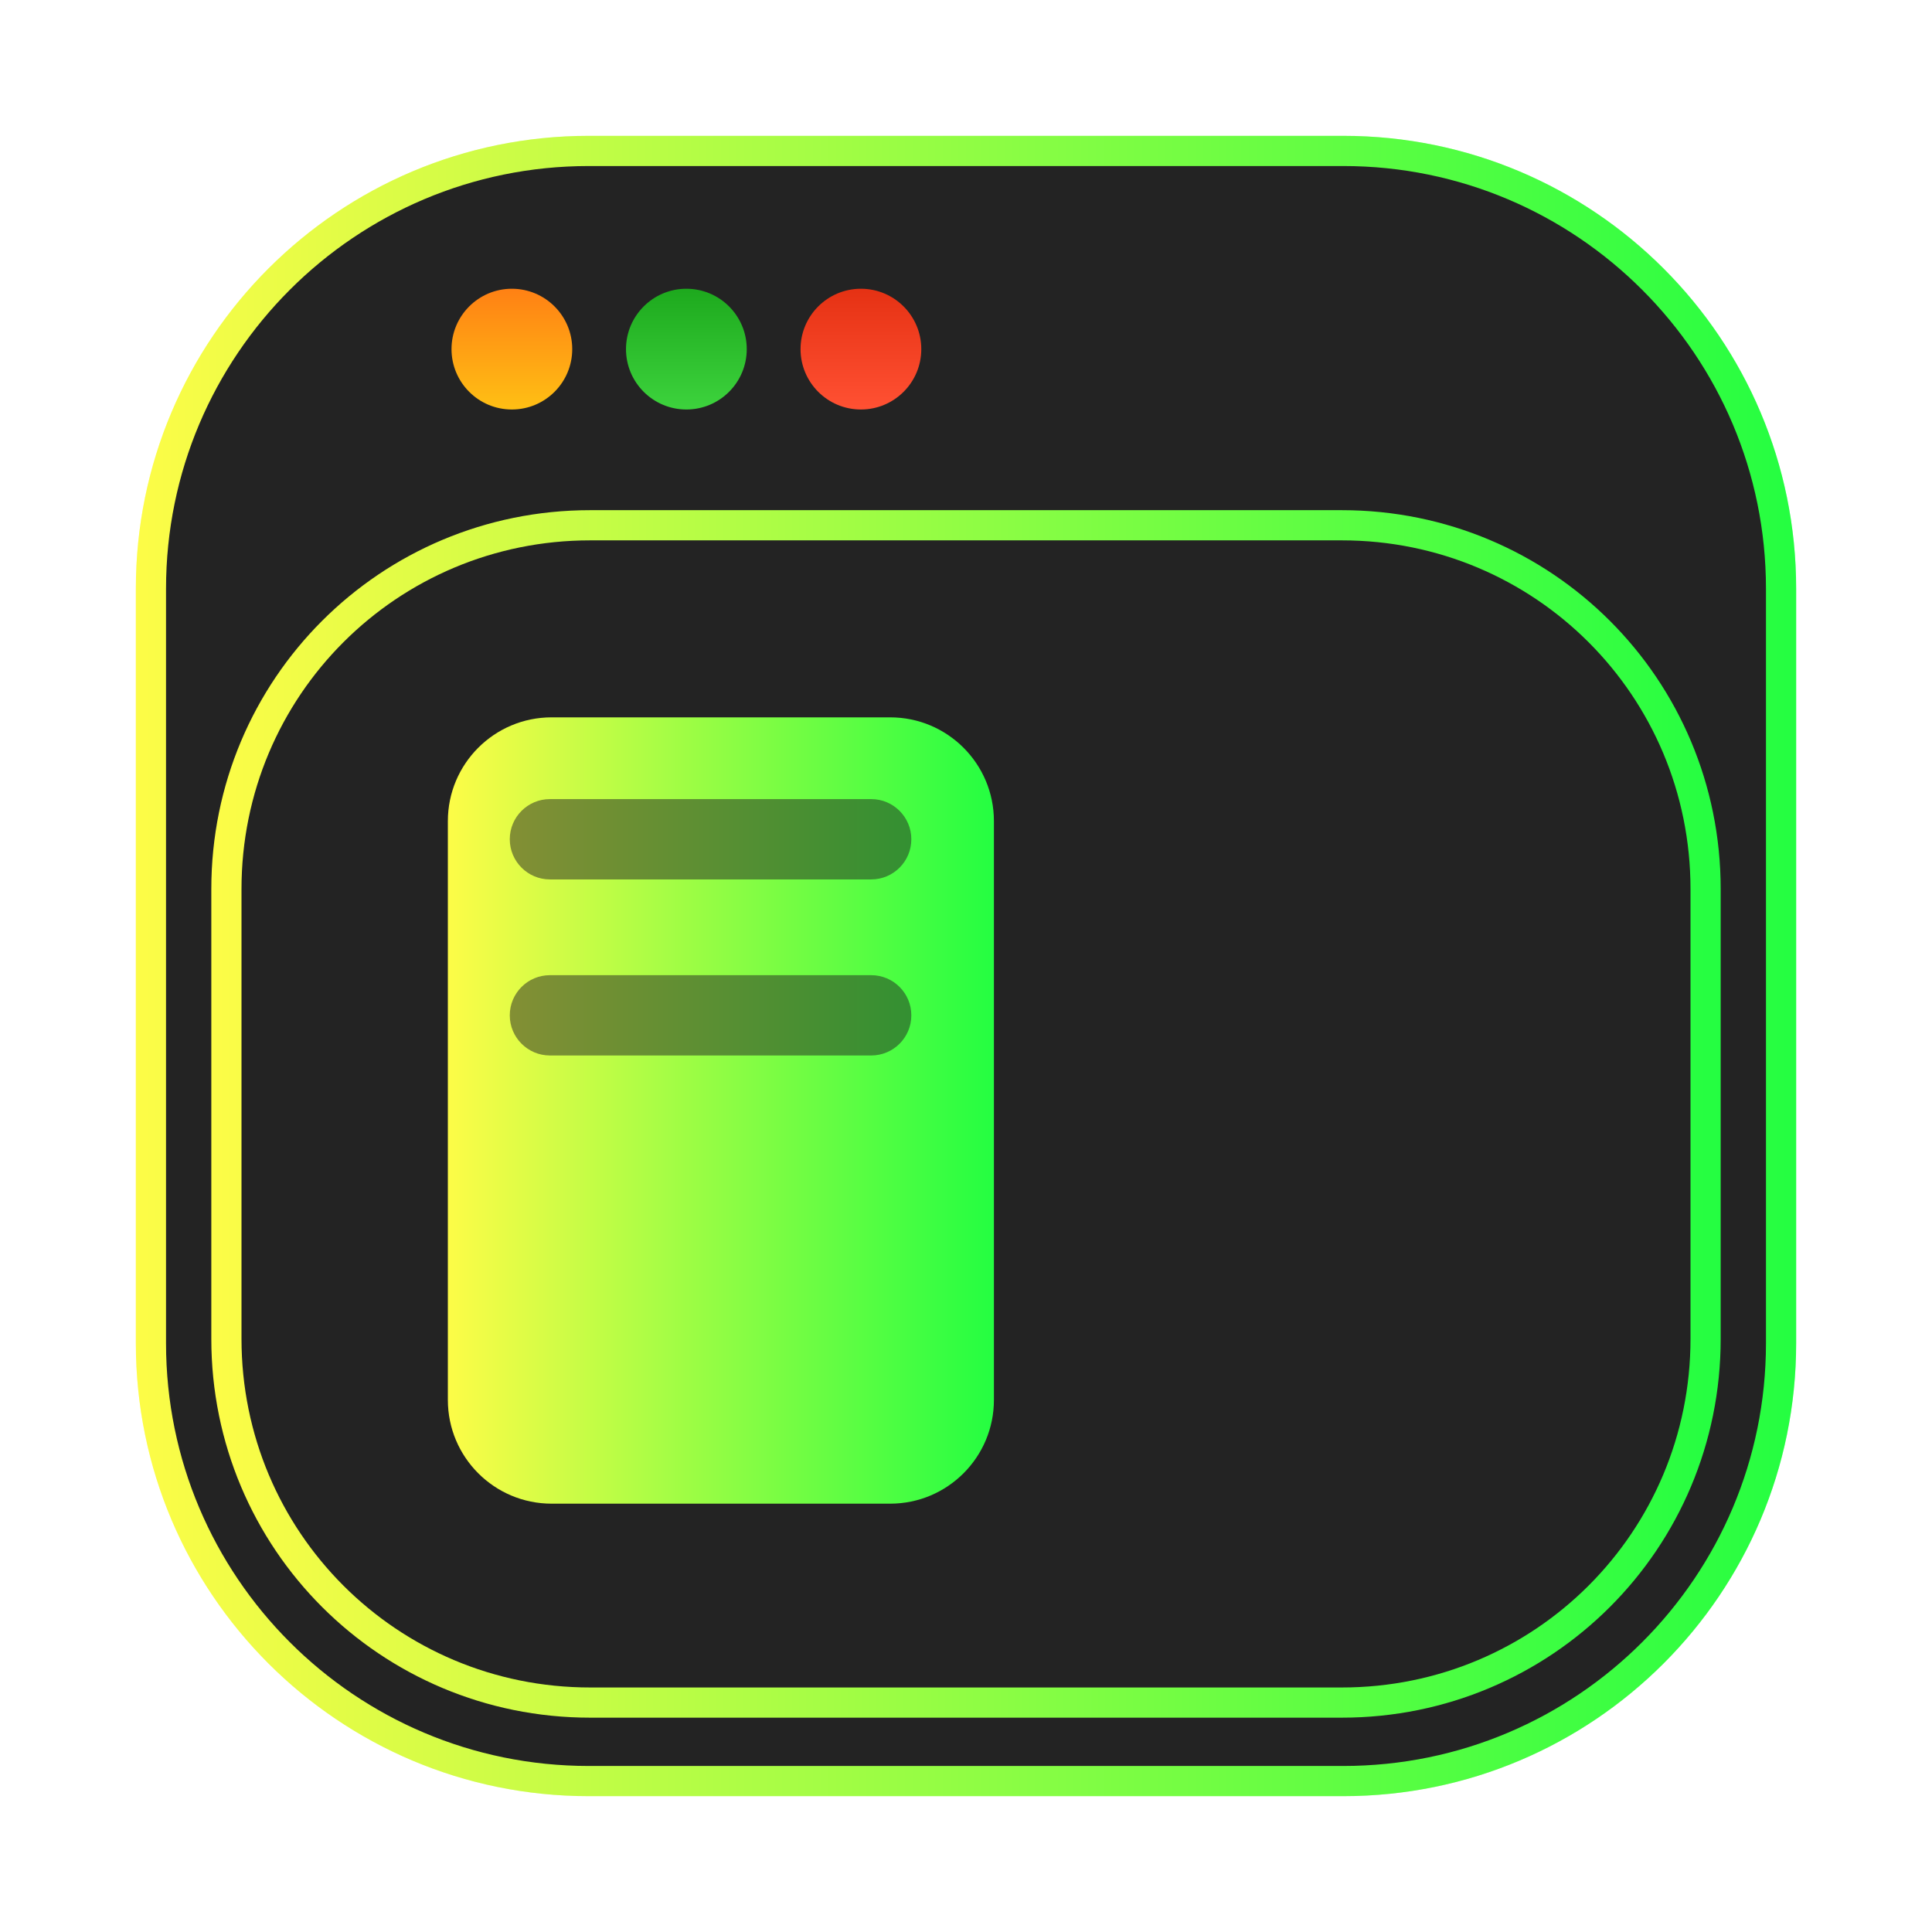 <svg width="64" height="64" viewBox="0 0 64 64" fill="none" xmlns="http://www.w3.org/2000/svg">
<g clip-path="url(#clip0_4_691)">
<g opacity="0.3" filter="url(#filter0_f_4_691)">
<path d="M44.5 4.5H19.5C11.216 4.5 4.5 11.216 4.5 19.5V44.5C4.5 52.784 11.216 59.5 19.5 59.5H44.5C52.784 59.5 59.5 52.784 59.5 44.5V19.5C59.5 11.216 52.784 4.5 44.5 4.5Z" fill="url(#paint0_linear_4_691)"/>
</g>
<path d="M19.5 5H44.5C52.508 5 59 11.492 59 19.5V44.5C59 52.508 52.508 59 44.5 59H19.5C11.492 59 5 52.508 5 44.5V19.5C5 11.492 11.492 5 19.5 5Z" fill="#232323" stroke="url(#paint1_linear_4_691)"/>
<path d="M28.519 9.565C29.623 9.565 30.519 10.461 30.519 11.565C30.519 12.67 29.623 13.565 28.519 13.565C27.414 13.565 26.519 12.67 26.519 11.565C26.519 10.461 27.414 9.565 28.519 9.565Z" fill="url(#paint2_linear_4_691)"/>
<path d="M16.956 13.565C18.061 13.565 18.956 12.67 18.956 11.565C18.956 10.461 18.061 9.565 16.956 9.565C15.852 9.565 14.957 10.461 14.957 11.565C14.957 12.67 15.852 13.565 16.956 13.565Z" fill="url(#paint3_linear_4_691)"/>
<path d="M22.737 9.565C23.842 9.565 24.737 10.461 24.737 11.565C24.737 12.67 23.842 13.565 22.737 13.565C21.633 13.565 20.737 12.67 20.737 11.565C20.737 10.461 21.633 9.565 22.737 9.565Z" fill="url(#paint4_linear_4_691)"/>
<path d="M19.551 17.4H44.449C51.126 17.4 56.5 22.774 56.5 29.451V44.349C56.5 51.026 51.126 56.4 44.449 56.4H19.551C12.874 56.4 7.5 51.026 7.5 44.349V29.451C7.5 22.774 12.874 17.4 19.551 17.4Z" fill="#232323" stroke="url(#paint5_linear_4_691)"/>
<path d="M29.488 23.763H18.273C16.375 23.763 14.836 25.302 14.836 27.2V46.374C14.836 48.272 16.375 49.811 18.273 49.811H29.488C31.386 49.811 32.925 48.272 32.925 46.374V27.2C32.925 25.302 31.386 23.763 29.488 23.763Z" fill="url(#paint6_linear_4_691)"/>
<path opacity="0.5" d="M28.859 26.471H18.217C17.483 26.471 16.887 27.067 16.887 27.801C16.887 28.536 17.483 29.132 18.217 29.132H28.859C29.594 29.132 30.189 28.536 30.189 27.801C30.189 27.067 29.594 26.471 28.859 26.471Z" fill="#232323"/>
<path opacity="0.5" d="M28.859 32.304H18.217C17.483 32.304 16.887 32.899 16.887 33.634C16.887 34.369 17.483 34.964 18.217 34.964H28.859C29.594 34.964 30.189 34.369 30.189 33.634C30.189 32.899 29.594 32.304 28.859 32.304Z" fill="#232323"/>
</g>
<defs>
<filter id="filter0_f_4_691" x="3.263" y="3.263" width="57.475" height="57.475" filterUnits="userSpaceOnUse" color-interpolation-filters="sRGB">
<feFlood flood-opacity="0" result="BackgroundImageFix"/>
<feBlend mode="normal" in="SourceGraphic" in2="BackgroundImageFix" result="shape"/>
<feGaussianBlur stdDeviation="0.619" result="effect1_foregroundBlur_4_691"/>
</filter>
<linearGradient id="paint0_linear_4_691" x1="4.5" y1="32" x2="59.5" y2="32" gradientUnits="userSpaceOnUse">
<stop stop-color="#FDFC47"/>
<stop offset="1" stop-color="#24FE41"/>
</linearGradient>
<linearGradient id="paint1_linear_4_691" x1="4.5" y1="32" x2="59.5" y2="32" gradientUnits="userSpaceOnUse">
<stop stop-color="#FDFC47"/>
<stop offset="1" stop-color="#24FE41"/>
</linearGradient>
<linearGradient id="paint2_linear_4_691" x1="28.552" y1="13.479" x2="28.552" y2="9.65" gradientUnits="userSpaceOnUse">
<stop stop-color="#FF5032"/>
<stop offset="1" stop-color="#E63214"/>
</linearGradient>
<linearGradient id="paint3_linear_4_691" x1="16.99" y1="9.652" x2="16.99" y2="13.48" gradientUnits="userSpaceOnUse">
<stop stop-color="#FF8214"/>
<stop offset="1" stop-color="#FFBE14"/>
</linearGradient>
<linearGradient id="paint4_linear_4_691" x1="22.771" y1="13.479" x2="22.771" y2="9.65" gradientUnits="userSpaceOnUse">
<stop stop-color="#3CD23C"/>
<stop offset="1" stop-color="#1EAA1E"/>
</linearGradient>
<linearGradient id="paint5_linear_4_691" x1="7" y1="36.9" x2="57" y2="36.9" gradientUnits="userSpaceOnUse">
<stop stop-color="#FDFC47"/>
<stop offset="1" stop-color="#24FE41"/>
</linearGradient>
<linearGradient id="paint6_linear_4_691" x1="14.836" y1="36.787" x2="32.925" y2="36.787" gradientUnits="userSpaceOnUse">
<stop stop-color="#FDFC47"/>
<stop offset="1" stop-color="#24FE41"/>
</linearGradient>
<clipPath id="clip0_4_691">
<rect width="64" height="64" fill="white"/>
</clipPath>
</defs>
</svg>

